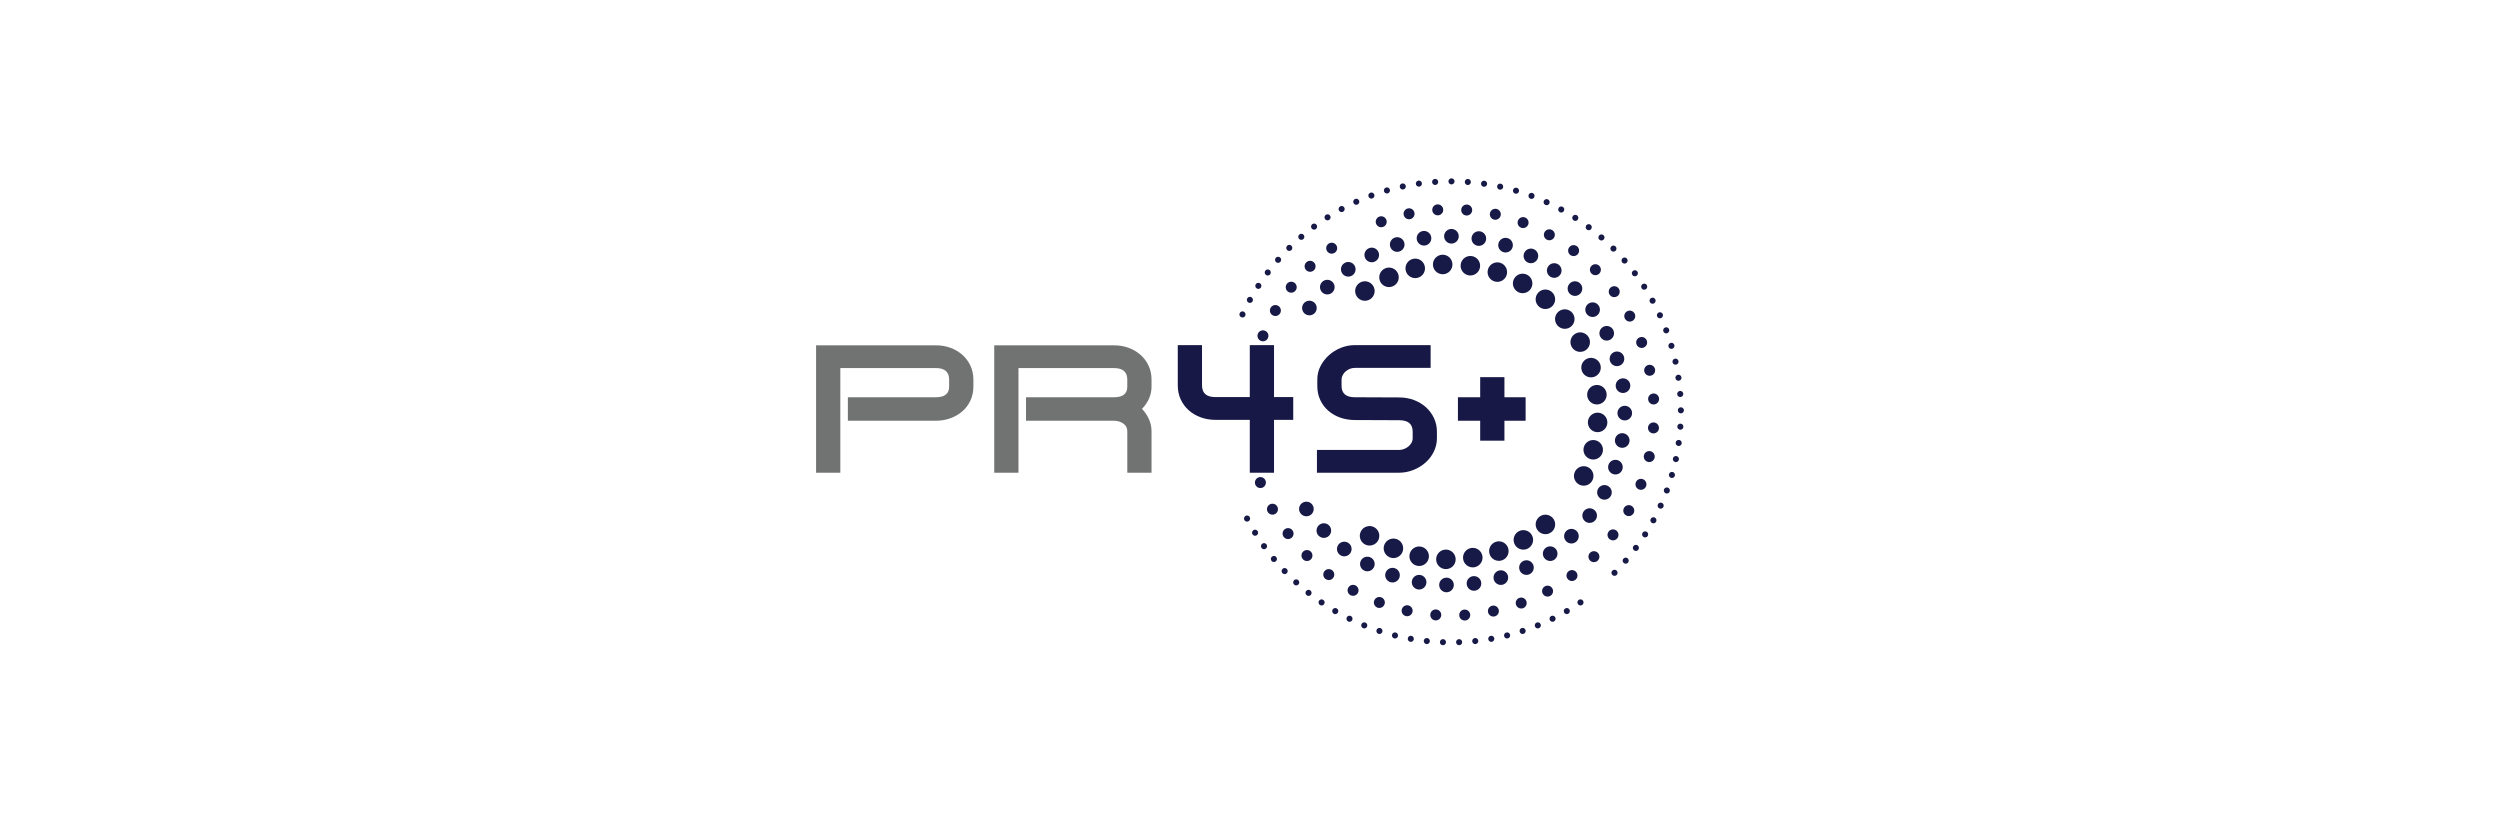 <?xml version="1.0" encoding="UTF-8"?>
<svg id="Layer_1" xmlns="http://www.w3.org/2000/svg" viewBox="0 0 2049 675">
  <defs>
    <style>
      .cls-1 {
        fill: #171946;
      }

      .cls-2 {
        fill: #171846;
      }

      .cls-3 {
        fill: #717272;
      }
    </style>
  </defs>
  <g>
    <g>
      <path class="cls-1" d="M1266.62,437.81c-.52,0-1.04-.05-1.56-.15-.51-.11-1.01-.26-1.5-.46-.48-.2-.95-.45-1.38-.74-.44-.29-.85-.62-1.21-.99-.37-.37-.71-.78-1-1.22-.29-.43-.53-.89-.74-1.38-.2-.48-.35-.98-.45-1.49-.11-.52-.16-1.05-.16-1.57s.05-1.04.16-1.56c.1-.51.25-1.01.45-1.5.21-.48.45-.94.74-1.38.29-.44.63-.85,1-1.21.36-.37.77-.71,1.21-1,.43-.29.9-.53,1.38-.73.49-.2.99-.36,1.5-.46,1.03-.21,2.09-.21,3.13,0,.51.1,1.01.26,1.49.46.49.2.95.44,1.38.73.44.29.85.63,1.22,1,.37.36.7.77.99,1.21.29.44.54.9.74,1.38.2.49.35.99.46,1.5.1.52.15,1.04.15,1.56,0,2.11-.85,4.17-2.34,5.66-.37.37-.78.7-1.22.99-.43.29-.9.54-1.38.74-.48.2-.99.35-1.49.46-.52.1-1.05.15-1.57.15Z"/>
      <path class="cls-1" d="M1184.86,466.44c-4.41-.12-7.89-3.79-7.79-8.21h0c.12-4.42,3.79-7.9,8.21-7.79h0c4.41.11,7.9,3.79,7.79,8.2h0c-.11,4.35-3.67,7.8-8,7.8h-.21ZM1199.19,458.26c-.68-4.37,2.31-8.46,6.67-9.14h0c4.37-.68,8.46,2.31,9.14,6.67h0c.68,4.37-2.31,8.46-6.68,9.14h0c-.41.07-.83.1-1.24.1h0c-3.87,0-7.28-2.82-7.89-6.77ZM1161.5,463.71h0c-4.32-.91-7.09-5.15-6.18-9.47h0c.91-4.32,5.15-7.09,9.47-6.18h0c4.32.91,7.09,5.15,6.18,9.47h0c-.79,3.76-4.12,6.35-7.82,6.35h0c-.55,0-1.1-.06-1.66-.17ZM1220.94,454.31c-1.47-4.17.73-8.72,4.89-10.19h0c4.16-1.46,8.73.73,10.18,4.9h0c1.47,4.17-.73,8.74-4.89,10.19h0c-.88.31-1.77.46-2.65.46h0c-3.31,0-6.4-2.07-7.55-5.36ZM1139.01,456.79c-4.08-1.69-6.03-6.36-4.35-10.44h0c1.68-4.08,6.36-6.03,10.43-4.35h0c4.09,1.68,6.04,6.36,4.36,10.43h0c-1.27,3.09-4.26,4.96-7.4,4.96h0c-1.02,0-2.05-.19-3.05-.6ZM1241.61,446.45c-2.2-3.83-.87-8.71,2.96-10.91h0c3.84-2.19,8.71-.86,10.91,2.97h0c2.2,3.83.87,8.71-2.96,10.91h0c-1.26.72-2.62,1.06-3.97,1.06h0c-2.78,0-5.47-1.45-6.95-4.03Z"/>
      <path class="cls-1" d="M1122.48,447.14c-.52,0-1.04-.05-1.56-.15-.51-.1-1.01-.26-1.49-.46-.49-.2-.95-.45-1.39-.73-.43-.3-.84-.63-1.21-1-1.49-1.49-2.35-3.55-2.35-5.66,0-.52.06-1.04.16-1.56.1-.51.26-1.01.46-1.5.2-.48.44-.94.73-1.38.29-.44.63-.84,1-1.21,1.85-1.86,4.62-2.72,7.22-2.19.51.1,1.01.26,1.5.46.48.2.94.44,1.38.73.43.29.84.63,1.21,1s.71.77,1,1.21c.28.44.53.9.73,1.38.2.49.35.99.46,1.5.1.52.15,1.04.15,1.56s-.05,1.05-.15,1.57c-.11.51-.26,1.01-.46,1.49-.2.49-.45.95-.73,1.39-.29.43-.63.84-1,1.21-1.49,1.49-3.55,2.34-5.66,2.34Z"/>
    </g>
    <g>
      <path class="cls-1" d="M1118.67,246.52c-.52,0-1.05-.05-1.57-.15-.5-.11-1.01-.26-1.49-.46-.48-.2-.95-.45-1.38-.74-.44-.29-.85-.62-1.22-.99s-.7-.78-.99-1.22c-.29-.43-.54-.89-.74-1.38-.2-.48-.35-.98-.45-1.49-.11-.52-.16-1.05-.16-1.57s.05-1.05.16-1.56c.1-.51.25-1.01.45-1.5.2-.48.45-.94.74-1.38s.62-.84.99-1.21.78-.71,1.22-1c.43-.29.9-.53,1.38-.73.48-.2.99-.36,1.49-.46,1.04-.21,2.1-.21,3.13,0,.51.1,1.02.26,1.5.46.48.2.95.44,1.38.73.44.29.85.63,1.21,1,1.49,1.49,2.35,3.55,2.35,5.65,0,.52-.06,1.05-.16,1.57-.1.51-.26,1.01-.46,1.49-.2.49-.44.95-.73,1.38-.29.44-.63.85-1,1.22-.36.37-.77.7-1.21.99-.43.29-.9.54-1.38.74-.48.2-.99.35-1.5.46-.51.1-1.04.15-1.56.15Z"/>
      <path class="cls-1" d="M1303.8,376.38c-4.28-1.12-6.85-5.48-5.74-9.75h0c1.11-4.28,5.48-6.84,9.74-5.73h0c4.28,1.11,6.85,5.47,5.74,9.74h0c-.94,3.6-4.18,5.99-7.73,5.99h0c-.67,0-1.34-.08-2.01-.25ZM1308.88,354.19c-4.41-.3-7.74-4.11-7.45-8.5h0c.29-4.41,4.1-7.75,8.5-7.46h0c4.41.29,7.75,4.1,7.45,8.5h0c-.28,4.23-3.8,7.47-7.97,7.47h0c-.18,0-.36,0-.54,0ZM1300.88,324.44c-.52-4.39,2.61-8.37,7-8.88h0c4.38-.53,8.36,2.6,8.89,6.99h0c.52,4.39-2.61,8.37-7,8.89h0c-.32.04-.64.06-.95.06h0c-4,0-7.45-2.98-7.94-7.05ZM1296.4,303.71h0c-1.34-4.22.99-8.7,5.2-10.04h0c4.21-1.34,8.7,1,10.04,5.21h0c1.33,4.21-1,8.7-5.21,10.03h0c-.8.26-1.62.38-2.42.38h0c-3.39,0-6.54-2.18-7.62-5.58ZM1288.11,284.19c-2.1-3.88-.65-8.73,3.23-10.83h0c3.89-2.1,8.74-.65,10.84,3.23h0c2.1,3.89.65,8.73-3.23,10.84h0c-1.21.65-2.52.96-3.8.96h0c-2.85,0-5.6-1.52-7.05-4.2ZM1276.31,266.55c-2.79-3.43-2.27-8.46,1.16-11.25h0c3.43-2.78,8.47-2.26,11.24,1.16h0c2.79,3.43,2.27,8.47-1.16,11.25h0c-1.48,1.2-3.26,1.79-5.04,1.79h0c-2.32,0-4.63-1.01-6.21-2.95ZM1261.44,251.39c-3.37-2.85-3.8-7.9-.94-11.26h0c2.85-3.38,7.89-3.8,11.26-.95h0c3.38,2.86,3.8,7.9.95,11.27h0c-1.59,1.87-3.85,2.83-6.12,2.83h0c-1.82,0-3.66-.62-5.16-1.89ZM1244.02,239.25c-3.84-2.17-5.2-7.05-3.02-10.89h0c2.18-3.85,7.06-5.2,10.89-3.02h0c3.85,2.17,5.2,7.05,3.03,10.89h0c-1.48,2.6-4.19,4.06-6.97,4.06h0c-1.34,0-2.69-.34-3.94-1.04ZM1131.14,230.58c-1.82-4.03-.03-8.76,4.01-10.58h0c4.02-1.81,8.76-.02,10.56,4.01h0c1.82,4.03.02,8.76-4,10.57h0c-1.07.48-2.19.71-3.28.71h0c-3.05,0-5.97-1.75-7.3-4.71ZM1224.66,230.59c-4.19-1.42-6.43-5.96-5.01-10.13h0c1.41-4.19,5.95-6.43,10.13-5.02h0c4.18,1.42,6.43,5.96,5.01,10.14h0c-1.13,3.33-4.24,5.43-7.57,5.43h0c-.85,0-1.71-.13-2.56-.42ZM1152.15,221.8c-1.02-4.29,1.63-8.6,5.93-9.63h0c4.29-1.03,8.61,1.63,9.63,5.92h0c1.02,4.3-1.63,8.61-5.92,9.64h0c-.63.14-1.25.21-1.87.21h0c-3.62,0-6.9-2.47-7.77-6.14ZM1204.01,225.71c-4.37-.61-7.43-4.65-6.82-9.02h0c.61-4.37,4.65-7.43,9.02-6.82h0c4.37.61,7.43,4.65,6.82,9.02h0c-.56,4-3.98,6.89-7.91,6.89h0c-.37,0-.74-.02-1.12-.07ZM1174.44,217.15c-.21-4.42,3.2-8.17,7.61-8.37h0c4.41-.21,8.16,3.2,8.37,7.61h0c.21,4.41-3.2,8.16-7.61,8.37h0c-.13,0-.25,0-.38,0h0c-4.24,0-7.78-3.34-7.98-7.62Z"/>
      <path class="cls-1" d="M1298,398.08c-.52,0-1.04-.05-1.56-.16-.51-.1-1.01-.25-1.5-.45-.48-.2-.94-.45-1.38-.74-.44-.29-.85-.62-1.21-.99-.37-.37-.71-.78-1-1.22-.29-.43-.53-.9-.73-1.38-.2-.48-.36-.99-.46-1.5-.1-.51-.16-1.04-.16-1.56s.06-1.05.16-1.56.26-1.02.46-1.5c.2-.48.44-.95.73-1.38.29-.44.63-.85,1-1.22,1.48-1.49,3.55-2.34,5.65-2.34s4.17.85,5.66,2.34c.37.37.7.78.99,1.22.29.43.54.9.74,1.38.2.48.35.99.46,1.5.1.51.15,1.04.15,1.56s-.05,1.05-.15,1.56c-.11.51-.26,1.02-.46,1.5-.2.48-.45.95-.74,1.38-.29.44-.62.85-.99,1.22-1.49,1.49-3.55,2.34-5.66,2.34Z"/>
    </g>
    <g>
      <path class="cls-1" d="M1073.19,258.45c-.39,0-.78-.04-1.17-.12-.38-.08-.76-.19-1.12-.34-.37-.15-.72-.34-1.04-.56-.33-.21-.64-.46-.91-.74-.28-.28-.53-.58-.75-.91-.21-.33-.4-.68-.55-1.04-.15-.36-.26-.74-.34-1.12-.08-.39-.12-.78-.12-1.17s.04-.79.12-1.18c.08-.38.19-.76.34-1.12.15-.36.34-.71.55-1.03.22-.33.47-.64.75-.92,1.11-1.11,2.66-1.75,4.24-1.75s3.13.64,4.24,1.75c.28.28.53.59.75.92.22.32.4.67.55,1.03.15.36.27.74.34,1.12.08.39.12.79.12,1.18s-.04.78-.12,1.17c-.07.38-.19.76-.34,1.12-.15.36-.33.71-.55,1.04-.22.33-.47.63-.75.91-.27.28-.58.53-.91.74-.32.22-.67.41-1.03.56-.37.15-.74.26-1.13.34-.38.08-.78.12-1.17.12Z"/>
      <path class="cls-1" d="M1185.42,485.43h0c-3.31-.07-5.94-2.81-5.87-6.13h0c.07-3.31,2.82-5.94,6.13-5.86h0c3.32.07,5.94,2.81,5.87,6.13h0c-.07,3.27-2.75,5.87-6,5.87h0s-.09,0-.13,0ZM1202.12,478.98c-.44-3.29,1.86-6.31,5.14-6.75h0c3.29-.44,6.31,1.86,6.75,5.14h0c.45,3.29-1.86,6.31-5.14,6.75h0c-.27.04-.54.06-.81.06h0c-2.96,0-5.54-2.19-5.94-5.2ZM1162.03,483.08h0c-3.26-.6-5.42-3.72-4.83-6.98h0c.59-3.26,3.71-5.42,6.97-4.83h0c3.27.59,5.43,3.71,4.84,6.97h0c-.53,2.9-3.05,4.93-5.9,4.93h0c-.36,0-.71-.03-1.08-.09ZM1224.35,475.13c-.96-3.18.83-6.52,4.01-7.48h0c3.17-.95,6.52.84,7.48,4.01h0c.95,3.18-.84,6.52-4.02,7.48h0c-.57.18-1.16.26-1.73.26h0c-2.58,0-4.96-1.68-5.74-4.27ZM1139.31,477.06c-3.13-1.1-4.77-4.53-3.67-7.65h0c1.1-3.13,4.52-4.77,7.65-3.67h0c3.13,1.1,4.77,4.52,3.67,7.65h0c-.87,2.47-3.19,4.01-5.66,4.01h0c-.66,0-1.33-.11-1.99-.34ZM1245.7,467.82c-1.45-2.99-.21-6.58,2.77-8.02h0c2.98-1.45,6.57-.21,8.01,2.78h0c1.45,2.98.2,6.57-2.78,8.01h0c-.85.41-1.74.61-2.62.61h0c-2.23,0-4.37-1.25-5.4-3.38ZM1117.83,467.52c-2.91-1.58-3.99-5.22-2.41-8.13h0c1.58-2.92,5.22-3.99,8.13-2.41h0c2.92,1.58,4,5.22,2.42,8.13h0c-1.09,2.01-3.15,3.14-5.28,3.14h0c-.97,0-1.95-.23-2.86-.73ZM1265.61,457.21c-1.9-2.71-1.23-6.46,1.48-8.34h0c2.72-1.9,6.46-1.24,8.36,1.48h0c1.89,2.71,1.23,6.45-1.48,8.35h0c-1.05.73-2.25,1.09-3.44,1.09h0c-1.89,0-3.75-.9-4.92-2.57ZM1098.13,454.73h0c-2.63-2.02-3.13-5.79-1.11-8.42h0c2.02-2.63,5.79-3.12,8.41-1.1h0c2.63,2.02,3.12,5.78,1.1,8.41h0c-1.18,1.54-2.96,2.35-4.76,2.35h0c-1.28,0-2.57-.41-3.65-1.24ZM1283.62,443.61c-2.3-2.38-2.23-6.18.15-8.48h0c2.39-2.3,6.19-2.23,8.49.16h0c2.3,2.38,2.23,6.18-.16,8.48h0c-1.16,1.12-2.66,1.68-4.16,1.68h0c-1.57,0-3.14-.62-4.32-1.84ZM1080.67,439c-2.28-2.41-2.17-6.21.23-8.49h0c2.4-2.28,6.2-2.17,8.47.23h0c2.28,2.4,2.18,6.2-.22,8.47h0c-1.16,1.1-2.65,1.65-4.13,1.65h0c-1.59,0-3.17-.63-4.36-1.87ZM1299.28,427.36c-2.65-1.99-3.17-5.76-1.18-8.39h0c2-2.64,5.76-3.17,8.4-1.17h0c2.64,1.99,3.17,5.75,1.17,8.39h0c-1.18,1.56-2.97,2.38-4.79,2.38h0c-1.26,0-2.53-.39-3.61-1.21ZM1312.2,408.86c-2.92-1.56-4.04-5.19-2.48-8.12h0c1.56-2.92,5.19-4.03,8.1-2.48h0c2.93,1.56,4.04,5.19,2.49,8.12h0c-1.07,2.03-3.15,3.18-5.3,3.18h0c-.95,0-1.91-.23-2.81-.7ZM1322.06,388.54c-3.14-1.07-4.81-4.49-3.73-7.62h0c1.07-3.14,4.48-4.81,7.62-3.73h0c3.13,1.07,4.8,4.48,3.73,7.62h0c-.86,2.49-3.18,4.06-5.68,4.06h0c-.64,0-1.3-.11-1.94-.33ZM1328.56,366.94c-3.26-.56-5.45-3.67-4.89-6.93h0c.56-3.27,3.67-5.46,6.93-4.89h0c3.26.56,5.46,3.66,4.89,6.93h0c-.5,2.92-3.04,4.98-5.9,4.98h0c-.34,0-.68-.03-1.03-.09ZM1331.57,344.58c-3.31-.05-5.96-2.77-5.91-6.09h0c.04-3.31,2.77-5.96,6.08-5.91h0c3.31.04,5.96,2.77,5.91,6.08h0c-.04,3.29-2.72,5.92-5.99,5.92h-.09ZM1324.27,316.94c-.47-3.28,1.81-6.33,5.09-6.8h0c3.28-.47,6.32,1.81,6.79,5.09h0c.47,3.28-1.81,6.32-5.09,6.79h0c-.28.04-.57.07-.86.07h0c-2.93,0-5.5-2.16-5.93-5.15ZM1319.53,295.87c-.98-3.17.78-6.53,3.95-7.51h0c3.16-.99,6.53.78,7.51,3.95h0c.98,3.16-.78,6.52-3.95,7.51h0c-.59.18-1.19.27-1.78.27h0c-2.56,0-4.93-1.65-5.73-4.22ZM1311.5,275.82c-1.47-2.97-.26-6.57,2.71-8.04h0c2.97-1.47,6.57-.26,8.03,2.71h0c1.47,2.97.26,6.57-2.71,8.04h0c-.86.43-1.76.63-2.66.63h0c-2.21,0-4.33-1.23-5.38-3.34ZM1300.41,257.29c-1.92-2.7-1.28-6.44,1.42-8.36h0c2.69-1.93,6.44-1.29,8.36,1.41h0c1.92,2.7,1.29,6.44-1.41,8.35h0c-1.06.75-2.27,1.12-3.47,1.12h0c-1.88,0-3.73-.88-4.9-2.53ZM1286.55,240.73c-2.32-2.37-2.28-6.17.09-8.48h0c2.36-2.32,6.16-2.28,8.48.08h0c2.32,2.37,2.28,6.17-.08,8.48h0c-1.17,1.14-2.69,1.72-4.2,1.72h0c-1.56,0-3.11-.61-4.29-1.8ZM1083.62,239.56c-2.34-2.35-2.34-6.15,0-8.48h0c2.35-2.34,6.15-2.33,8.49.02h0c2.34,2.34,2.33,6.14-.02,8.48h0c-1.17,1.17-2.7,1.75-4.23,1.75h0c-1.54,0-3.08-.59-4.25-1.76ZM1270.26,226.53h0c-2.66-1.98-3.22-5.74-1.24-8.39h0c1.97-2.66,5.73-3.21,8.4-1.24h0c2.66,1.97,3.22,5.73,1.25,8.38h0c-1.18,1.59-2.99,2.43-4.83,2.43h0c-1.24,0-2.49-.39-3.57-1.18ZM1100.19,224.22c-1.94-2.68-1.35-6.43,1.34-8.36h0c2.68-1.95,6.43-1.35,8.37,1.34h0c1.94,2.68,1.34,6.43-1.34,8.37h0c-1.07.77-2.3,1.14-3.52,1.14h0c-1.85,0-3.69-.86-4.86-2.49ZM1251.95,215.06c-2.94-1.53-4.08-5.16-2.55-8.09h0c1.53-2.94,5.16-4.08,8.1-2.55h0c2.93,1.53,4.08,5.15,2.54,8.09h0c-1.07,2.06-3.16,3.23-5.32,3.23h0c-.94,0-1.89-.22-2.77-.68ZM1118.94,211.68c-1.5-2.96-.31-6.57,2.64-8.07h0c2.96-1.49,6.57-.31,8.05,2.65h0c1.5,2.95.32,6.56-2.64,8.06h0c-.87.44-1.79.65-2.7.65h0c-2.19,0-4.3-1.2-5.36-3.29ZM1232.06,206.62c-3.15-1.05-4.85-4.44-3.8-7.59h0c1.05-3.14,4.45-4.84,7.59-3.79h0c3.14,1.04,4.84,4.44,3.79,7.58h0c-.83,2.52-3.17,4.11-5.69,4.11h0c-.63,0-1.26-.1-1.89-.31ZM1139.44,202.24c-1.01-3.16.73-6.54,3.89-7.55h0c3.15-1.01,6.53.73,7.54,3.89h0c1.01,3.15-.73,6.53-3.89,7.54h0c-.6.2-1.22.29-1.83.29h0c-2.54,0-4.89-1.63-5.71-4.17ZM1211.09,201.44c-3.27-.53-5.49-3.62-4.95-6.89h0c.54-3.27,3.62-5.48,6.89-4.95h0c3.27.54,5.49,3.62,4.95,6.89h0c-.48,2.95-3.03,5.03-5.91,5.03h0c-.32,0-.65-.02-.98-.08ZM1161.18,196.17c-.5-3.27,1.75-6.33,5.03-6.83h0c3.27-.5,6.33,1.75,6.83,5.03h0c.5,3.27-1.75,6.33-5.03,6.83h0c-.3.05-.61.07-.91.07h0c-2.91,0-5.47-2.13-5.92-5.1ZM1189.56,199.64c-3.31-.02-5.98-2.72-5.97-6.03h0c.02-3.32,2.73-5.99,6.04-5.97h0c3.31.02,5.98,2.73,5.96,6.04h0c-.02,3.3-2.7,5.96-6,5.96h-.03Z"/>
      <path class="cls-1" d="M1070.72,423.15c-.39,0-.79-.04-1.18-.12-.38-.08-.76-.19-1.12-.34-.36-.15-.71-.34-1.04-.55-.32-.22-.63-.47-.91-.75-1.11-1.11-1.76-2.66-1.76-4.24s.65-3.13,1.76-4.24c1.39-1.39,3.47-2.04,5.42-1.64.38.07.76.19,1.12.34.36.15.71.33,1.04.55.33.22.63.47.91.75,1.12,1.11,1.76,2.66,1.76,4.24s-.64,3.12-1.76,4.24c-.28.28-.58.53-.91.75-.33.21-.68.4-1.04.55-.36.15-.74.26-1.12.34-.39.08-.78.12-1.17.12Z"/>
    </g>
    <g>
      <path class="cls-1" d="M1035.11,279.73c-.29,0-.59-.03-.88-.09-.28-.05-.57-.14-.84-.25s-.53-.25-.78-.42c-.24-.16-.47-.35-.68-.55-.21-.21-.4-.44-.56-.69-.16-.24-.3-.5-.41-.78-.11-.27-.2-.55-.26-.84-.06-.29-.09-.58-.09-.88s.03-.59.09-.88c.06-.28.15-.57.26-.84.11-.27.25-.53.41-.78.16-.24.35-.47.56-.68s.44-.4.68-.56c.25-.16.51-.3.78-.41s.56-.2.84-.26c1.46-.29,3.02.19,4.06,1.23.21.21.4.44.56.68.17.25.31.51.42.78s.2.56.26.84c.05.29.08.59.08.88s-.03.59-.08.88c-.06.29-.15.57-.26.84-.11.28-.25.54-.42.78-.16.25-.35.48-.56.69s-.43.39-.68.55c-.24.17-.5.3-.78.42-.27.11-.55.2-.84.25-.29.06-.58.09-.88.09Z"/>
      <path class="cls-1" d="M1043.05,258.4c-2.15-1.25-2.88-4.01-1.63-6.16h0c1.25-2.15,4.01-2.87,6.16-1.62h0c2.14,1.25,2.87,4,1.62,6.15h0c-.83,1.44-2.34,2.24-3.89,2.24h0c-.77,0-1.55-.2-2.26-.61ZM1055.5,238.94c-1.96-1.54-2.3-4.37-.76-6.32h0c1.53-1.96,4.36-2.3,6.32-.76h0c1.95,1.53,2.29,4.36.76,6.31h0c-.89,1.14-2.21,1.73-3.55,1.73h0c-.97,0-1.95-.32-2.77-.96ZM1070.51,221.38c-1.72-1.78-1.67-4.63.12-6.36h0c1.79-1.72,4.64-1.67,6.36.12h0c1.73,1.79,1.67,4.63-.11,6.36h0c-.88.84-2,1.26-3.13,1.26h0c-1.18,0-2.35-.46-3.24-1.38Z"/>
      <path class="cls-1" d="M1091.45,207.91c-1.19,0-2.35-.48-3.18-1.32-.84-.84-1.32-2-1.32-3.18s.48-2.34,1.32-3.18c.83-.84,1.99-1.32,3.18-1.32s2.34.48,3.18,1.32c.84.84,1.32,2,1.32,3.18s-.48,2.34-1.32,3.18c-.84.84-1.99,1.32-3.18,1.32Z"/>
    </g>
    <g>
      <path class="cls-1" d="M1132.04,186.24c-.29,0-.59-.03-.88-.08-.28-.06-.57-.15-.84-.26-.27-.11-.53-.25-.78-.42-.24-.16-.47-.35-.68-.55-.84-.84-1.32-2-1.32-3.19s.48-2.34,1.32-3.18c.21-.21.44-.39.68-.56.25-.16.51-.3.78-.41.27-.11.56-.2.84-.26.58-.11,1.18-.12,1.76,0,.29.06.57.15.84.26.27.11.54.25.78.41.25.17.48.35.68.56.84.84,1.32,2,1.32,3.18,0,.3-.03.59-.09.88-.05.29-.14.57-.25.84-.12.28-.26.54-.42.78-.16.25-.35.48-.56.69-.83.83-1.99,1.31-3.18,1.31Z"/>
      <path class="cls-1" d="M1196,504.38c-.17-2.47,1.71-4.62,4.19-4.78h0c2.48-.17,4.62,1.7,4.79,4.19h0c.16,2.48-1.72,4.62-4.2,4.79h-.3c-2.35,0-4.33-1.82-4.48-4.2ZM1176.42,508.47c-2.48-.18-4.34-2.34-4.16-4.82h0c.18-2.48,2.35-4.34,4.82-4.15h0c2.48.18,4.34,2.34,4.16,4.82h0c-.18,2.36-2.15,4.17-4.49,4.17h0c-.11,0-.22,0-.33-.02ZM1219.59,501.76c-.52-2.43,1.04-4.82,3.47-5.33h0c2.43-.52,4.82,1.03,5.33,3.46h0c.52,2.43-1.03,4.82-3.46,5.34h0c-.32.06-.63.1-.94.1h0c-2.08,0-3.95-1.45-4.4-3.57ZM1152.31,504.95h0c-2.43-.53-3.96-2.94-3.43-5.36h0c.54-2.43,2.94-3.96,5.37-3.43h0c2.43.54,3.97,2.94,3.43,5.36h0c-.46,2.1-2.33,3.54-4.39,3.54h0c-.32,0-.65-.04-.97-.11ZM1242.56,495.8c-.86-2.34.33-4.92,2.67-5.78h0c2.33-.86,4.91.34,5.77,2.67h0c.86,2.33-.33,4.91-2.66,5.77h0c-.52.19-1.04.28-1.56.28h0c-1.83,0-3.55-1.12-4.22-2.94ZM1128.94,498c-2.33-.88-3.5-3.47-2.63-5.8h0c.88-2.32,3.48-3.5,5.8-2.62h0c2.33.88,3.5,3.47,2.62,5.8h0c-.68,1.8-2.39,2.91-4.21,2.91h0c-.53,0-1.06-.09-1.58-.29ZM1264.43,486.62c-1.18-2.19-.37-4.92,1.81-6.1h0c2.19-1.19,4.92-.38,6.1,1.81h0c1.19,2.18.38,4.92-1.81,6.1h0c-.68.37-1.41.54-2.14.54h0c-1.6,0-3.15-.85-3.96-2.35ZM1106.8,487.79c-2.18-1.2-2.97-3.94-1.77-6.12h0c1.21-2.17,3.94-2.96,6.12-1.76h0c2.17,1.2,2.96,3.94,1.76,6.11h0c-.82,1.49-2.35,2.33-3.94,2.33h0c-.74,0-1.48-.18-2.17-.56ZM1284.78,474.4c-1.48-1.99-1.07-4.81.92-6.29h0c2-1.48,4.82-1.07,6.3.93h0c1.48,1.99,1.07,4.81-.93,6.29h0c-.8.6-1.74.89-2.68.89h0c-1.37,0-2.73-.63-3.61-1.82ZM1086.35,474.52c-1.98-1.5-2.38-4.32-.88-6.3h0c1.5-1.98,4.32-2.38,6.31-.88h0c1.98,1.5,2.37,4.32.87,6.3h0c-.88,1.17-2.23,1.79-3.59,1.79h0c-.95,0-1.9-.3-2.71-.91ZM1303.19,459.42c-1.75-1.77-1.74-4.62.02-6.37h.01c1.76-1.75,4.61-1.73,6.36.03h0c1.75,1.77,1.73,4.61-.03,6.37h0c-.88.86-2.02,1.3-3.17,1.3h0c-1.15,0-2.31-.45-3.19-1.33ZM1067.99,458.48h0c-1.75-1.76-1.74-4.61.02-6.36h0c1.77-1.75,4.62-1.74,6.37.02h0c1.75,1.76,1.74,4.61-.02,6.36h0c-.88.88-2.03,1.31-3.17,1.31h0c-1.16,0-2.32-.44-3.2-1.33ZM1319.3,441.98c-1.98-1.5-2.37-4.32-.87-6.3h0c1.5-1.99,4.32-2.38,6.3-.88h0c1.98,1.5,2.37,4.32.87,6.31h0c-.88,1.16-2.23,1.78-3.59,1.78h0c-.95,0-1.9-.3-2.71-.91ZM1052.09,440.03c-1.49-2-1.07-4.82.92-6.3h0c1.99-1.49,4.81-1.07,6.3.92h0c1.48,1.99,1.07,4.81-.93,6.3h0c-.8.6-1.74.89-2.68.89h0c-1.37,0-2.73-.63-3.61-1.81ZM1332.78,422.44c-2.18-1.2-2.97-3.94-1.76-6.12h0c1.2-2.17,3.94-2.96,6.11-1.75h0c2.18,1.2,2.97,3.94,1.76,6.11h0c-.82,1.48-2.36,2.32-3.94,2.32h0c-.74,0-1.48-.18-2.17-.56ZM1038.96,419.49c-1.18-2.19-.38-4.92,1.81-6.1h0c2.18-1.19,4.92-.38,6.1,1.8h0c1.19,2.19.38,4.92-1.81,6.11h0c-.68.37-1.41.54-2.14.54h0c-1.6,0-3.14-.85-3.96-2.35ZM1343.33,401.16c-2.32-.88-3.49-3.47-2.61-5.8h0c.88-2.32,3.47-3.49,5.8-2.61h0c2.33.88,3.5,3.47,2.62,5.8h0c-.69,1.8-2.4,2.91-4.21,2.91h0c-.53,0-1.07-.1-1.6-.3ZM1350.75,378.59c-2.43-.54-3.96-2.94-3.42-5.37h0c.53-2.42,2.94-3.95,5.36-3.42h0c2.43.54,3.96,2.94,3.42,5.37h0c-.46,2.1-2.32,3.53-4.39,3.53h0c-.32,0-.65-.04-.97-.11ZM1354.85,355.21c-2.48-.19-4.34-2.35-4.15-4.83h0c.18-2.48,2.34-4.33,4.82-4.15h0c2.48.19,4.34,2.35,4.15,4.83h0c-.18,2.36-2.15,4.16-4.48,4.16h0c-.12,0-.23,0-.34,0ZM1350.81,327.29c-.17-2.48,1.71-4.62,4.19-4.78h0c2.48-.17,4.62,1.71,4.79,4.19h0c.16,2.48-1.72,4.63-4.2,4.79h0c-.1,0-.2,0-.3,0h0c-2.35,0-4.33-1.83-4.48-4.21ZM1347.66,304.42h0c-.51-2.43,1.04-4.82,3.47-5.34h0c2.43-.51,4.82,1.05,5.34,3.48h0c.51,2.43-1.04,4.82-3.48,5.33h0c-.31.07-.62.1-.93.1h0c-2.08,0-3.95-1.45-4.4-3.57ZM1341.28,282.24c-.86-2.33.34-4.92,2.67-5.77h0c2.33-.86,4.92.34,5.78,2.67h0c.86,2.33-.34,4.92-2.67,5.77h0c-.51.19-1.03.28-1.55.28h0c-1.83,0-3.55-1.13-4.22-2.95ZM1331.8,261.21h0c-1.18-2.18-.37-4.91,1.82-6.09h0c2.19-1.19,4.91-.37,6.1,1.82h0c1.18,2.18.36,4.91-1.82,6.1h0c-.68.36-1.42.54-2.14.54h0c-1.6,0-3.15-.86-3.96-2.37ZM1319.41,241.74c-1.48-2-1.06-4.82.94-6.29h0c1.99-1.48,4.81-1.07,6.29.93h0c1.48,2,1.06,4.82-.93,6.3h0c-.81.59-1.75.88-2.68.88h0c-1.38,0-2.74-.63-3.62-1.82ZM1304.38,224.21c-1.75-1.76-1.73-4.61.04-6.36h0c1.76-1.75,4.61-1.73,6.36.04h0c1.75,1.76,1.73,4.61-.03,6.36h0c-.88.87-2.03,1.3-3.17,1.3h0c-1.16,0-2.32-.45-3.2-1.34ZM1287.02,208.99c-1.98-1.51-2.37-4.33-.87-6.31h0c1.51-1.98,4.33-2.37,6.31-.86h0c1.98,1.5,2.37,4.32.87,6.3h0c-.89,1.17-2.23,1.78-3.59,1.78h0c-.95,0-1.91-.3-2.72-.91ZM1267.67,196.37h0c-2.17-1.2-2.96-3.94-1.75-6.11h0c1.21-2.18,3.94-2.96,6.12-1.76h0c2.17,1.21,2.96,3.95,1.75,6.12h0c-.82,1.48-2.36,2.32-3.94,2.32h0c-.74,0-1.49-.18-2.18-.57ZM1246.72,186.64c-2.32-.88-3.49-3.48-2.61-5.8h0c.89-2.33,3.48-3.5,5.81-2.61h0c2.32.88,3.49,3.48,2.61,5.8h0c-.69,1.8-2.4,2.9-4.21,2.9h0c-.53,0-1.07-.09-1.6-.29ZM1224.59,180.02c-2.43-.54-3.95-2.94-3.41-5.37h0c.53-2.43,2.94-3.95,5.37-3.42h0c2.42.55,3.95,2.95,3.41,5.38h0c-.47,2.09-2.33,3.52-4.39,3.52h0c-.32,0-.65-.04-.98-.11ZM1150.46,176.14c-.52-2.43,1.04-4.82,3.47-5.33h.01c2.43-.51,4.81,1.05,5.32,3.48h0c.51,2.43-1.04,4.81-3.48,5.33h0c-.31.06-.62.09-.93.09h0c-2.08,0-3.95-1.45-4.39-3.57ZM1201.76,176.63c-2.48-.19-4.33-2.36-4.14-4.83h0c.19-2.48,2.35-4.34,4.83-4.15h0c2.47.19,4.33,2.35,4.14,4.83h0c-.18,2.36-2.15,4.16-4.48,4.16h0c-.12,0-.23,0-.35,0ZM1173.88,172.29c-.16-2.48,1.72-4.62,4.2-4.78h0c2.48-.16,4.62,1.72,4.78,4.2h0c.16,2.48-1.72,4.62-4.2,4.78h0c-.1,0-.2,0-.3,0h0c-2.35,0-4.33-1.83-4.48-4.21Z"/>
      <path class="cls-1" d="M1033.03,400.01c-.29,0-.59-.03-.88-.09-.29-.06-.57-.15-.84-.26-.27-.11-.53-.25-.78-.41-.24-.17-.47-.35-.68-.56s-.4-.44-.56-.69c-.16-.24-.3-.5-.42-.77-.11-.27-.2-.56-.25-.85-.06-.29-.09-.58-.09-.87s.03-.59.09-.88c.05-.29.14-.57.25-.85.12-.27.26-.53.42-.77.16-.25.35-.48.56-.69.21-.2.44-.39.68-.56.25-.16.51-.3.78-.41.27-.11.55-.2.84-.26.58-.11,1.18-.11,1.76,0,.29.06.57.15.84.26.27.11.53.25.78.41.24.17.47.36.68.56.21.21.4.44.56.69.16.24.3.5.42.77.11.28.19.56.25.85.06.29.09.58.09.88,0,1.18-.48,2.34-1.32,3.18-.21.21-.44.39-.68.56-.25.16-.51.3-.78.41-.27.11-.55.2-.84.26-.29.06-.59.09-.88.09Z"/>
    </g>
    <g>
      <path class="cls-1" d="M1018.34,260.2c-.66,0-1.3-.27-1.77-.73-.12-.12-.22-.25-.31-.38-.09-.14-.17-.28-.23-.43-.06-.15-.11-.31-.14-.47-.04-.16-.05-.33-.05-.49,0-.66.27-1.3.73-1.77.58-.58,1.44-.84,2.26-.68.16.03.31.08.46.14.15.06.3.14.43.23.14.09.27.2.38.31.47.47.74,1.11.74,1.77,0,.16-.02.33-.05.49-.03.16-.08.32-.14.47-.07.15-.14.29-.23.43-.09.13-.2.26-.32.38-.11.11-.24.22-.38.31-.13.09-.28.17-.43.23-.15.06-.3.11-.46.14-.17.03-.33.05-.49.05Z"/>
      <path class="cls-1" d="M1330.79,461.41c-1.05-.89-1.18-2.47-.28-3.52h0c.9-1.05,2.48-1.17,3.53-.27h0c1.05.89,1.17,2.47.27,3.52h0c-.49.58-1.19.87-1.9.87h0c-.57,0-1.15-.19-1.62-.6ZM1339.28,451.04c-1.11-.82-1.34-2.38-.52-3.49h0c.82-1.11,2.39-1.35,3.5-.52h0c1.1.82,1.34,2.38.52,3.49h0c-.49.67-1.25,1.02-2.01,1.02h0c-.52,0-1.04-.16-1.49-.5ZM1347.01,440.09c-1.17-.74-1.51-2.29-.77-3.45h0c.74-1.16,2.29-1.51,3.45-.77h0c1.17.74,1.51,2.29.77,3.45h0c-.48.75-1.28,1.16-2.11,1.16h0c-.46,0-.92-.12-1.34-.39ZM1353.95,428.62c-1.21-.65-1.67-2.17-1.01-3.38h0c.65-1.22,2.17-1.67,3.39-1.02h0c1.21.66,1.66,2.18,1.01,3.39h0c-.45.84-1.31,1.31-2.2,1.31h0c-.41,0-.81-.09-1.19-.3ZM1360.05,416.69c-1.26-.57-1.82-2.05-1.25-3.3h0c.56-1.26,2.04-1.82,3.3-1.26h0c1.26.57,1.82,2.05,1.25,3.31h0c-.42.93-1.33,1.47-2.29,1.47h0c-.34,0-.69-.07-1.02-.22ZM1365.29,404.35c-1.3-.47-1.96-1.91-1.49-3.21h0c.48-1.29,1.91-1.96,3.21-1.48h0c1.29.47,1.96,1.91,1.48,3.21h0c-.37,1.01-1.32,1.64-2.34,1.63h0c-.29,0-.58-.04-.86-.15ZM1369.63,391.66c-1.33-.38-2.1-1.77-1.71-3.1h0c.38-1.32,1.76-2.09,3.09-1.71h0c1.33.38,2.09,1.77,1.71,3.1h0c-.32,1.09-1.32,1.8-2.4,1.8h0c-.23,0-.46-.03-.69-.09ZM1373.05,378.69c-1.35-.28-2.22-1.61-1.93-2.96h0c.29-1.35,1.61-2.21,2.96-1.93h0c1.35.29,2.21,1.62,1.93,2.97h0c-.25,1.17-1.29,1.98-2.44,1.98h0c-.18,0-.35-.02-.52-.06ZM1375.52,365.52c-1.37-.19-2.32-1.45-2.14-2.82h0c.19-1.37,1.45-2.32,2.82-2.13h0c1.37.18,2.33,1.45,2.14,2.81h0c-.18,1.26-1.25,2.16-2.48,2.16h0c-.11,0-.23,0-.34-.02ZM1377.06,352.2c-1.38-.09-2.42-1.29-2.33-2.66h0c.09-1.38,1.28-2.42,2.66-2.33h0c1.37.09,2.42,1.28,2.33,2.66h0c-.09,1.32-1.19,2.33-2.5,2.33h-.16ZM1375.14,336.31c0-1.38,1.11-2.5,2.49-2.51h0c1.38,0,2.5,1.11,2.51,2.49h0c0,1.38-1.11,2.51-2.49,2.51h0c-1.38,0-2.5-1.11-2.5-2.49ZM1374.62,323.09h0c-.1-1.38.93-2.58,2.31-2.68h0c1.38-.1,2.58.93,2.68,2.31h0c.1,1.38-.93,2.57-2.31,2.68h-.19c-1.29,0-2.39-1-2.49-2.31ZM1373.19,309.95c-.2-1.36.74-2.63,2.11-2.83h0c1.36-.2,2.63.74,2.83,2.11h0c.2,1.36-.74,2.63-2.11,2.83h0c-.12.02-.24.03-.36.03h0c-1.22,0-2.29-.9-2.47-2.14ZM1370.81,296.95h0c-.3-1.35.56-2.68,1.9-2.98h0c1.35-.29,2.69.56,2.98,1.91h0c.3,1.35-.55,2.68-1.9,2.97h0c-.18.04-.36.06-.54.06h0c-1.15,0-2.18-.79-2.44-1.96ZM1367.51,284.15h0c-.39-1.32.36-2.71,1.68-3.1h0c1.33-.4,2.72.36,3.11,1.68h0c.39,1.33-.36,2.72-1.68,3.11h0c-.24.07-.48.1-.72.1h0c-1.07,0-2.07-.7-2.39-1.79ZM1363.3,271.62c-.49-1.3.16-2.74,1.46-3.22h0c1.29-.49,2.73.16,3.22,1.46h0c.48,1.29-.17,2.73-1.46,3.22h0c-.29.1-.59.16-.88.16h0c-1.01,0-1.96-.62-2.34-1.62ZM1358.21,259.43c-.58-1.25-.03-2.73,1.23-3.31h0c1.25-.58,2.73-.03,3.31,1.22h0c.58,1.26.03,2.74-1.22,3.32h0c-.34.16-.7.23-1.05.23h0c-.95,0-1.85-.54-2.27-1.46ZM1352.27,247.64c-.67-1.21-.22-2.73.99-3.39h0c1.21-.67,2.73-.23,3.39.99h0c.66,1.2.22,2.72-.99,3.39h0c-.38.21-.79.31-1.2.31h0c-.88,0-1.74-.47-2.19-1.3ZM1023.21,247.95c-1.21-.67-1.64-2.19-.97-3.4h0c.67-1.21,2.19-1.65,3.4-.97h0c1.2.67,1.64,2.19.97,3.39h0c-.46.83-1.31,1.29-2.19,1.29h0c-.41,0-.82-.1-1.21-.31ZM1345.49,236.29c-.75-1.16-.41-2.71.75-3.45h0c1.15-.75,2.7-.42,3.45.74h0c.75,1.16.42,2.71-.74,3.45h0c-.42.28-.89.41-1.36.41h0c-.82,0-1.62-.41-2.1-1.15ZM1029.98,236.37c-1.16-.76-1.48-2.31-.73-3.46h0c.75-1.16,2.3-1.48,3.46-.73h0c1.16.76,1.48,2.3.73,3.46h0c-.48.74-1.28,1.13-2.1,1.13h0c-.47,0-.94-.13-1.36-.4ZM1337.94,225.46c-.83-1.11-.61-2.67.49-3.5h0c1.1-.83,2.67-.61,3.5.49h0c.83,1.11.61,2.67-.49,3.5h0c-.45.34-.98.51-1.5.51h0c-.76,0-1.51-.35-2-1ZM1037.54,225.31c-1.1-.83-1.31-2.4-.48-3.5h0c.84-1.1,2.4-1.32,3.5-.48h0c1.11.83,1.32,2.4.49,3.5h0c-.5.65-1.24.99-2,.99h0c-.52,0-1.05-.17-1.51-.51ZM1329.62,215.18c-.91-1.04-.8-2.62.24-3.53h0c1.05-.9,2.62-.79,3.53.25h0c.91,1.05.8,2.62-.24,3.53h0c-.48.41-1.06.61-1.65.61h0c-.69,0-1.39-.29-1.88-.86ZM1045.88,214.82c-1.04-.91-1.14-2.49-.23-3.53h0c.91-1.04,2.49-1.14,3.53-.23h0c1.04.91,1.14,2.49.23,3.53h0c-.49.56-1.19.85-1.88.85h0c-.59,0-1.17-.2-1.65-.62ZM1320.6,205.51c-.98-.98-.98-2.56,0-3.54h0c.98-.97,2.56-.98,3.54,0h0c.97.98.97,2.56,0,3.54h0c-.49.49-1.13.73-1.77.73h0c-.64,0-1.28-.24-1.77-.73ZM1054.93,204.93c-.97-.98-.96-2.56.02-3.53h0c.98-.97,2.56-.97,3.54.02h0c.97.98.96,2.56-.02,3.53h0c-.49.48-1.12.72-1.76.72h0c-.64,0-1.29-.24-1.78-.74ZM1310.92,196.51c-1.05-.91-1.16-2.49-.26-3.53h0c.91-1.04,2.48-1.15,3.53-.25h0c1.04.9,1.15,2.48.25,3.52h0c-.49.58-1.19.87-1.89.87h0c-.58,0-1.16-.2-1.63-.61ZM1064.67,195.72c-.9-1.05-.78-2.62.27-3.52h0c1.04-.9,2.62-.78,3.52.27h0c.9,1.04.78,2.62-.27,3.52h0c-.47.4-1.05.6-1.62.6h0c-.71,0-1.41-.29-1.9-.87ZM1300.62,188.2c-1.1-.83-1.33-2.39-.5-3.5h0c.83-1.1,2.4-1.33,3.5-.5h0c1.11.83,1.33,2.39.5,3.5h0c-.49.65-1.24,1-2,1h0c-.52,0-1.05-.16-1.5-.5ZM1075.02,187.21c-.82-1.11-.59-2.67.52-3.5h0c1.11-.82,2.67-.59,3.5.52h0c.82,1.11.59,2.68-.52,3.5h0c-.45.33-.97.49-1.49.49h0c-.76,0-1.52-.35-2.01-1.01ZM1289.76,180.65c-1.17-.74-1.5-2.29-.75-3.45h0c.75-1.16,2.29-1.5,3.45-.75h0c1.16.75,1.5,2.3.75,3.46h0c-.48.74-1.28,1.14-2.1,1.14h0c-.47,0-.94-.13-1.35-.4ZM1085.95,179.47c-.74-1.17-.4-2.71.76-3.45h0c1.17-.75,2.71-.41,3.46.76h0c.74,1.16.4,2.71-.77,3.45h0c-.41.27-.88.39-1.34.39h0c-.82,0-1.63-.4-2.11-1.15ZM1278.39,173.89c-1.21-.66-1.66-2.18-.99-3.39h0c.66-1.22,2.18-1.66,3.39-1h0c1.21.67,1.65,2.18.99,3.4h0c-.45.83-1.31,1.3-2.19,1.3h0c-.41,0-.82-.1-1.2-.31ZM1097.41,172.51c-.66-1.21-.2-2.73,1.01-3.39h0c1.21-.66,2.73-.21,3.39,1.01h0c.66,1.21.21,2.73-1.01,3.39h0c-.38.2-.78.3-1.19.3h0c-.89,0-1.74-.48-2.2-1.31ZM1266.57,167.95c-1.26-.58-1.81-2.06-1.24-3.31h0c.58-1.26,2.06-1.81,3.32-1.24h0c1.25.58,1.81,2.06,1.23,3.32h0c-.42.91-1.33,1.46-2.27,1.46h0c-.35,0-.71-.08-1.04-.23ZM1109.33,166.39c-.57-1.26-.01-2.74,1.24-3.31h0c1.26-.57,2.74,0,3.31,1.24h0c.57,1.26.02,2.74-1.24,3.31h0c-.34.15-.69.23-1.03.23h0c-.95,0-1.86-.55-2.28-1.47ZM1254.35,162.88h0c-1.3-.48-1.95-1.92-1.47-3.22h0c.49-1.29,1.93-1.95,3.22-1.46h0c1.29.48,1.95,1.92,1.46,3.21h0c-.37,1.01-1.32,1.63-2.34,1.63h0c-.29,0-.58-.05-.87-.16ZM1121.65,161.14c-.48-1.3.19-2.73,1.48-3.21h0c1.3-.48,2.73.18,3.21,1.48h0c.48,1.29-.18,2.73-1.48,3.21h0c-.28.11-.57.16-.86.16h0c-1.02,0-1.98-.63-2.35-1.64ZM1241.8,158.7c-1.32-.4-2.08-1.78-1.69-3.11h0c.39-1.32,1.78-2.08,3.1-1.69h0c1.32.39,2.08,1.78,1.7,3.1h0c-.33,1.09-1.32,1.8-2.4,1.8h0c-.24,0-.47-.04-.71-.1ZM1134.33,156.78c-.39-1.33.38-2.71,1.71-3.1h0c1.32-.38,2.71.38,3.09,1.71h0c.39,1.32-.38,2.71-1.7,3.1h0c-.24.06-.47.09-.7.09h0c-1.09,0-2.08-.71-2.4-1.8ZM1229,155.42h0c-1.35-.29-2.21-1.63-1.92-2.97h0c.3-1.35,1.63-2.21,2.98-1.92h0c1.35.3,2.2,1.63,1.91,2.98h0c-.25,1.17-1.29,1.97-2.44,1.97h0c-.18,0-.36-.02-.53-.06ZM1147.28,153.34c-.29-1.35.57-2.68,1.92-2.97h0c1.35-.29,2.68.58,2.97,1.92h0c.29,1.36-.57,2.68-1.92,2.97h0c-.18.04-.35.06-.53.06h0c-1.15,0-2.19-.81-2.44-1.98ZM1215.99,153.07c-1.37-.2-2.32-1.46-2.12-2.83h0c.2-1.37,1.47-2.32,2.83-2.12h0c1.37.2,2.32,1.46,2.12,2.83h0c-.18,1.25-1.25,2.14-2.47,2.14h0c-.12,0-.24,0-.36-.02ZM1160.44,150.83c-.19-1.36.76-2.63,2.13-2.82h0c1.37-.19,2.63.76,2.82,2.13h0c.19,1.37-.76,2.63-2.13,2.82h0c-.12.02-.24.03-.35.03h0c-1.23,0-2.3-.91-2.48-2.16ZM1202.85,151.65c-1.38-.1-2.41-1.3-2.31-2.67h0c.1-1.38,1.29-2.42,2.67-2.32h0c1.38.1,2.41,1.3,2.31,2.67h0c-.09,1.32-1.19,2.33-2.49,2.33h0c-.06,0-.12-.01-.18-.01ZM1173.75,149.28c-.1-1.38.95-2.57,2.32-2.66h0c1.38-.1,2.57.94,2.67,2.32h0c.09,1.38-.95,2.57-2.32,2.67h-.18c-1.3,0-2.4-1.01-2.49-2.33ZM1189.63,151.16h0c-1.38,0-2.5-1.12-2.49-2.51h0c0-1.38,1.12-2.49,2.5-2.49h0c1.38,0,2.5,1.13,2.5,2.51h0c0,1.37-1.13,2.49-2.51,2.49h0Z"/>
      <path class="cls-1" d="M1323.24,471.98c-.66,0-1.3-.27-1.76-.73s-.74-1.11-.74-1.77c0-.16.02-.32.05-.49.03-.16.08-.31.14-.46.07-.15.14-.3.23-.44.09-.13.2-.26.31-.38.58-.58,1.45-.84,2.26-.68.16.03.32.08.47.14.15.07.29.14.43.23.14.09.27.2.38.31.12.12.22.25.31.38.09.14.17.29.23.44.06.15.11.3.14.46.04.17.05.33.05.49,0,.66-.26,1.31-.73,1.77s-1.11.73-1.77.73Z"/>
    </g>
    <g>
      <path class="cls-1" d="M1295.36,496.23c-.66,0-1.3-.26-1.76-.73-.47-.46-.74-1.1-.74-1.76,0-.17.02-.33.05-.49s.08-.32.14-.47c.07-.15.14-.3.23-.43.09-.14.2-.27.31-.38.12-.12.25-.22.38-.31.14-.09.28-.17.44-.23.15-.06.3-.11.46-.14.81-.17,1.68.1,2.26.68.12.11.22.24.31.38.09.13.17.28.23.43.06.15.11.31.14.47.04.16.05.32.05.49,0,.66-.26,1.3-.73,1.76-.12.12-.24.22-.38.32-.14.08-.28.16-.43.22-.15.07-.31.11-.47.15-.16.03-.32.04-.49.04Z"/>
      <path class="cls-1" d="M1193.4,526.41c-.05-1.38,1.03-2.54,2.41-2.58h0c1.38-.05,2.54,1.03,2.59,2.41h0c.05,1.38-1.03,2.53-2.41,2.58h0s-.06,0-.09,0h0c-1.34,0-2.45-1.07-2.5-2.42ZM1182.56,528.82c-1.38-.04-2.46-1.2-2.41-2.58h0c.05-1.38,1.2-2.46,2.58-2.41h0c1.38.04,2.46,1.2,2.41,2.58h0c-.04,1.35-1.15,2.42-2.49,2.42h0s-.06,0-.09,0ZM1169.16,527.9c-1.38-.15-2.38-1.38-2.23-2.75h0c.14-1.37,1.37-2.37,2.74-2.23h0c1.38.14,2.37,1.37,2.23,2.75h0c-.13,1.28-1.22,2.24-2.49,2.24h0c-.08,0-.17,0-.25,0ZM1206.64,525.66c-.15-1.37.85-2.6,2.22-2.74h0c1.37-.15,2.6.85,2.74,2.22h0c.14,1.38-.85,2.61-2.23,2.75h0c-.08,0-.17,0-.26,0h0c-1.26,0-2.35-.95-2.48-2.24ZM1155.85,526.03c-1.36-.24-2.26-1.54-2.02-2.9h0c.24-1.36,1.53-2.27,2.89-2.03h0c1.36.24,2.27,1.54,2.03,2.9h0c-.21,1.21-1.27,2.06-2.46,2.06h0c-.14,0-.29-.01-.44-.03ZM1219.8,524c-.25-1.36.66-2.66,2.02-2.89h0c1.36-.25,2.66.66,2.9,2.02h0c.24,1.36-.67,2.66-2.03,2.9h0c-.14.02-.29.04-.43.04h0c-1.2,0-2.25-.86-2.46-2.07ZM1142.72,523.23c-1.34-.33-2.16-1.69-1.82-3.03h0c.33-1.34,1.69-2.15,3.03-1.82h0c1.34.34,2.16,1.7,1.82,3.04h0c-.29,1.13-1.31,1.89-2.43,1.89h0c-.2,0-.4-.03-.6-.08ZM1232.79,521.41c-.33-1.34.48-2.7,1.82-3.04h0c1.34-.33,2.7.48,3.03,1.82h0c.34,1.34-.47,2.7-1.81,3.03h0c-.21.06-.41.08-.61.08h0c-1.12,0-2.14-.76-2.43-1.89ZM1129.81,519.51c-1.31-.43-2.03-1.85-1.6-3.16h0c.43-1.31,1.84-2.03,3.15-1.6h0c1.32.43,2.03,1.85,1.6,3.16h0c-.34,1.05-1.32,1.72-2.37,1.72h0c-.26,0-.52-.04-.78-.12ZM1245.58,517.9c-.43-1.31.28-2.73,1.59-3.16h0c1.32-.43,2.73.29,3.16,1.6h0c.43,1.31-.29,2.72-1.6,3.16h0c-.26.08-.52.12-.78.12h0c-1.05,0-2.03-.67-2.37-1.72ZM1117.2,514.87h0c-1.28-.52-1.89-1.98-1.37-3.26h0c.52-1.28,1.98-1.89,3.26-1.37h0c1.27.52,1.89,1.98,1.37,3.26h0c-.4.97-1.33,1.56-2.32,1.56h0c-.31,0-.63-.06-.94-.19ZM1258.08,513.49c-.52-1.28.09-2.74,1.37-3.26h0c1.27-.52,2.74.09,3.26,1.37h0c.52,1.28-.09,2.74-1.37,3.26h0c-.31.13-.63.19-.95.19h0c-.98,0-1.92-.59-2.31-1.56ZM1104.94,509.36c-1.24-.61-1.75-2.11-1.14-3.35h0c.61-1.24,2.11-1.75,3.35-1.14h0c1.24.61,1.75,2.11,1.14,3.35h0c-.44.88-1.33,1.4-2.25,1.4h0c-.37,0-.75-.09-1.1-.26ZM1270.25,508.22c-.61-1.24-.1-2.74,1.13-3.35h0c1.24-.61,2.74-.1,3.35,1.14h0c.61,1.24.1,2.73-1.14,3.34h0c-.36.18-.74.26-1.11.26h0c-.92,0-1.81-.51-2.24-1.39ZM1093.11,503c-1.19-.69-1.59-2.23-.9-3.42h0c.7-1.19,2.23-1.59,3.42-.9h0c1.19.7,1.6,2.23.9,3.42h0c-.47.8-1.3,1.24-2.16,1.24h0c-.43,0-.86-.11-1.26-.34ZM1282,502.09c-.7-1.19-.29-2.72.9-3.42h0c1.19-.69,2.72-.29,3.42.9h0c.69,1.19.29,2.72-.9,3.42h0c-.39.23-.83.34-1.26.34h0c-.86,0-1.69-.44-2.16-1.24ZM1081.76,495.82c-1.14-.78-1.44-2.34-.66-3.48h0c.78-1.14,2.34-1.43,3.48-.65h0c1.14.77,1.43,2.33.65,3.47h0c-.48.71-1.27,1.09-2.06,1.09h0c-.49,0-.98-.14-1.41-.43ZM1070.93,487.87c-1.08-.86-1.27-2.44-.41-3.52h0c.86-1.08,2.43-1.27,3.51-.41h0c1.08.86,1.27,2.43.41,3.51h0c-.49.63-1.22.95-1.96.95h0c-.54,0-1.09-.17-1.55-.53ZM1060.7,479.16c-1.02-.93-1.1-2.51-.17-3.53h0c.93-1.02,2.52-1.09,3.54-.16h0c1.02.93,1.09,2.51.16,3.53h0c-.49.54-1.17.81-1.85.81h0c-.6,0-1.2-.21-1.68-.65ZM1051.09,469.78h0c-.95-1-.92-2.59.08-3.54h0c1-.95,2.58-.91,3.54.09h0c.95.99.91,2.58-.09,3.53h0c-.48.46-1.1.69-1.72.69h0c-.66,0-1.32-.26-1.81-.77ZM1042.17,459.73c-.88-1.06-.73-2.64.33-3.52h0c1.06-.88,2.64-.73,3.52.33h0c.88,1.07.73,2.64-.33,3.52h0c-.47.39-1.03.58-1.59.58h0c-.72,0-1.44-.31-1.93-.91ZM1033.96,449.1c-.8-1.12-.54-2.69.58-3.49h0c1.12-.81,2.69-.55,3.49.58h0c.8,1.12.54,2.68-.58,3.49h0c-.44.31-.95.46-1.45.46h0c-.78,0-1.55-.36-2.04-1.04ZM1026.54,437.91c-.73-1.17-.36-2.71.82-3.43h0c1.17-.73,2.71-.36,3.44.82h0c.72,1.17.35,2.71-.83,3.43h0c-.4.26-.86.38-1.3.38h0c-.84,0-1.66-.43-2.13-1.2Z"/>
      <path class="cls-1" d="M1022.09,427.52c-.16,0-.33-.02-.49-.05-.16-.04-.31-.08-.46-.15-.15-.06-.3-.14-.44-.23-.13-.09-.26-.19-.37-.31-.12-.11-.23-.24-.32-.38-.09-.13-.16-.28-.23-.43-.06-.15-.11-.31-.14-.47-.03-.16-.05-.32-.05-.48,0-.66.27-1.31.73-1.77.58-.58,1.45-.85,2.26-.69.16.04.32.08.47.15.15.06.29.14.43.23.14.09.26.19.38.31.11.11.22.24.31.38.09.13.17.28.23.43.06.15.11.31.14.47.04.16.05.32.05.49,0,.16-.01.32-.05.48-.03.16-.08.32-.14.47s-.14.3-.23.43c-.09.14-.2.27-.31.38-.47.47-1.11.74-1.77.74Z"/>
    </g>
  </g>
  <g>
    <path class="cls-3" d="M797.79,316.84c0,4.18-.81,8-2.43,11.45-1.62,3.45-3.83,6.39-6.62,8.82-2.8,2.43-6.06,4.33-9.79,5.69-3.73,1.36-7.7,2.04-11.92,2.04h-72.12v-19.25h72.12c7.26,0,10.89-2.92,10.89-8.75v-5.69c0-6.32-3.63-9.48-10.89-9.48h-78.3v85.76h-19.87v-104.42h98.17c4.22,0,8.19.68,11.92,2.04,3.73,1.36,6.99,3.28,9.79,5.76,2.8,2.48,5,5.45,6.62,8.9,1.62,3.45,2.43,7.27,2.43,11.45v5.69Z"/>
    <path class="cls-3" d="M943.8,387.43h-19.87v-33.98c0-2.72-1.1-4.84-3.31-6.34-2.21-1.51-4.74-2.26-7.58-2.26h-72.12v-19.25h72.12c7.26,0,10.89-2.92,10.89-8.75v-5.69c0-6.32-3.63-9.48-10.89-9.48h-78.3v85.76h-19.87v-104.42h98.17c4.22,0,8.19.68,11.92,2.04,3.73,1.36,6.99,3.28,9.79,5.76,2.8,2.48,5,5.45,6.62,8.9,1.62,3.45,2.43,7.27,2.43,11.45v5.69c0,6.71-2.6,12.79-7.8,18.23,5.2,5.74,7.8,11.86,7.8,18.38v33.98Z"/>
  </g>
  <g>
    <path class="cls-2" d="M1059.94,344.11h-15.75v43.32h-19.87v-43.32h-28.11c-4.32,0-8.34-.68-12.07-2.04-3.73-1.36-6.99-3.28-9.79-5.76-2.8-2.48-5-5.44-6.62-8.9-1.62-3.45-2.43-7.31-2.43-11.59v-32.96h19.87v32.96c0,6.42,3.64,9.63,10.93,9.63h28.22v-42.59h19.87v42.59h15.75v18.67Z"/>
    <path class="cls-2" d="M1177.69,359.13c0,3.99-.86,7.71-2.58,11.16-1.72,3.45-4.02,6.44-6.92,8.97-2.9,2.53-6.21,4.52-9.94,5.98-3.73,1.46-7.56,2.19-11.48,2.19h-67.41v-18.67h67.41c1.27,0,2.58-.24,3.9-.73,1.33-.49,2.53-1.17,3.61-2.04,1.08-.87,1.94-1.9,2.58-3.06.64-1.17.96-2.43.96-3.79v-5.4c0-6.22-3.68-9.33-11.04-9.33l-36.21-.15c-4.32,0-8.34-.66-12.07-1.97-3.73-1.31-6.99-3.18-9.79-5.62-2.8-2.43-5-5.37-6.62-8.82-1.62-3.45-2.43-7.32-2.43-11.59v-5.25c0-3.89.88-7.53,2.63-10.94,1.75-3.4,4.07-6.39,6.94-8.97,2.87-2.57,6.14-4.59,9.81-6.05s7.46-2.19,11.39-2.19h62.11v18.67h-62.11c-1.38,0-2.7.24-3.97.73-1.28.49-2.43,1.17-3.46,2.04-1.03.88-1.87,1.9-2.5,3.06-.64,1.17-.96,2.38-.96,3.65v5.25c0,6.22,3.64,9.33,10.91,9.33l36.28.15c4.42,0,8.52.73,12.31,2.19,3.79,1.46,7.05,3.45,9.81,5.98,2.75,2.53,4.92,5.49,6.49,8.9,1.57,3.4,2.36,7.05,2.36,10.94v5.4Z"/>
    <path class="cls-2" d="M1250.4,344.84h-17.37v16.33h-19.87v-16.33h-18.25v-19.25h18.25v-16.48h19.87v16.48h17.37v19.25Z"/>
  </g>
</svg>